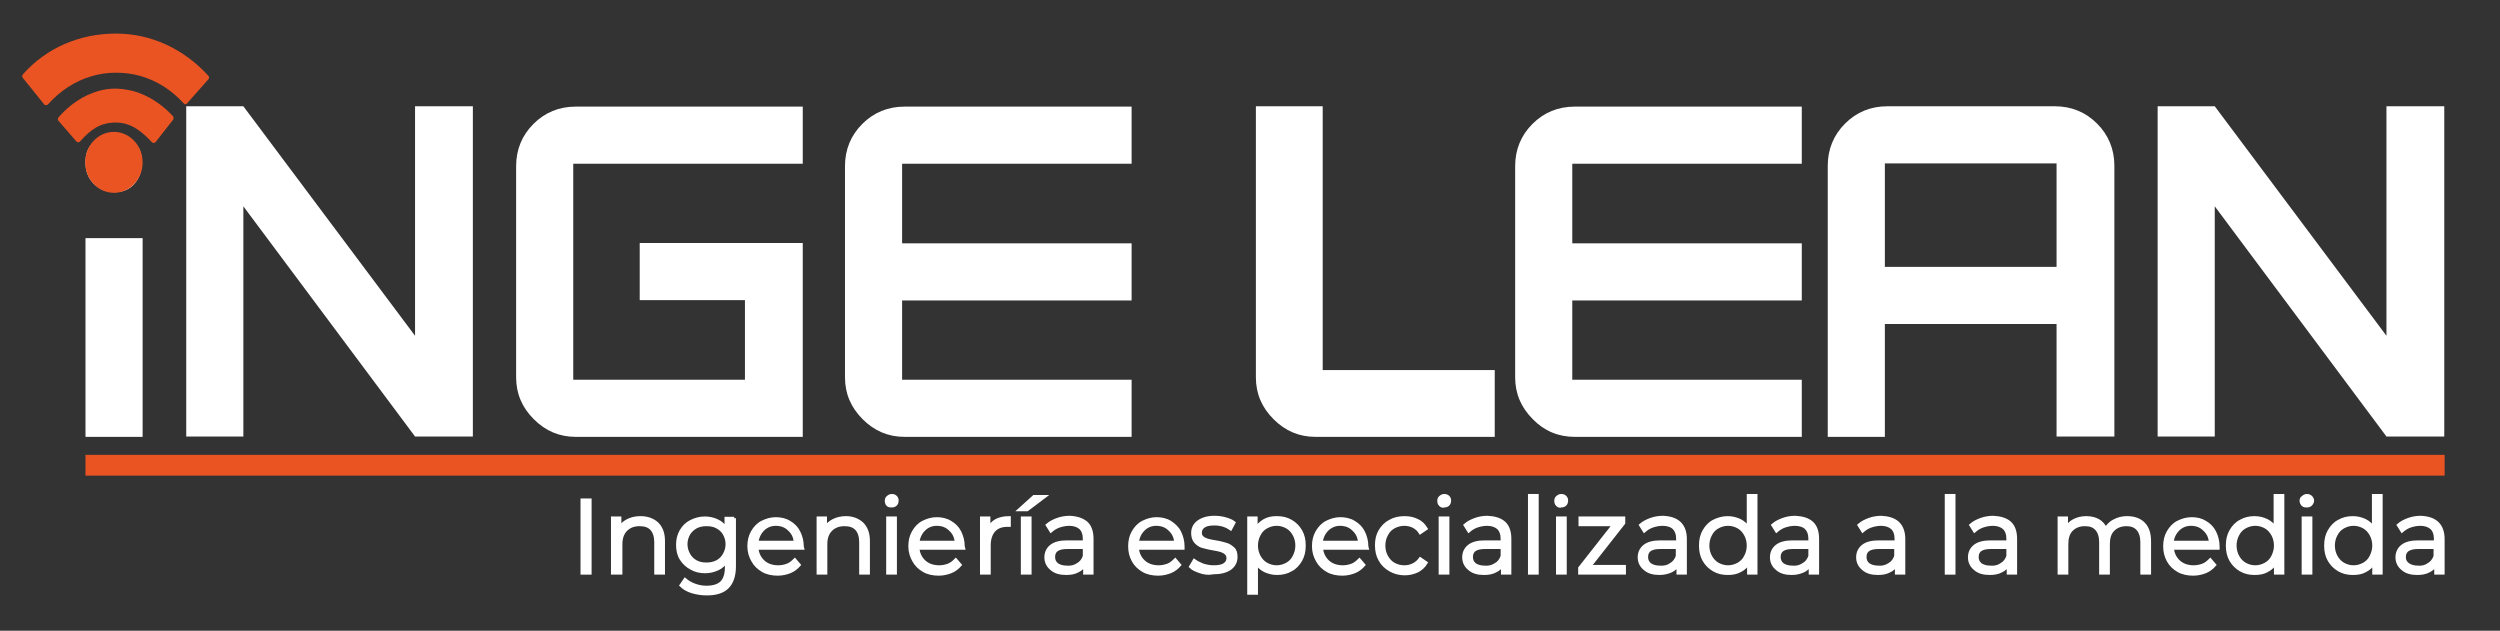 <?xml version="1.0" encoding="utf-8"?>
<!-- Generator: Adobe Illustrator 28.4.1, SVG Export Plug-In . SVG Version: 6.00 Build 0)  -->
<svg version="1.1" id="Capa_1" xmlns="http://www.w3.org/2000/svg" xmlns:xlink="http://www.w3.org/1999/xlink" x="0px" y="0px"
	 viewBox="0 0 722.2 182.2" style="enable-background:new 0 0 722.2 182.2;" xml:space="preserve">
<rect x="0" y="0" width="722.2" height="182.2" fill="#333333" stroke="none"/>
<style type="text/css">
	.st0{enable-background:new    ;}
	.st1{fill:#FFFFFF;}
	.st2{fill:#EA5422;}
	.st3{fill:none;stroke:#EA5422;stroke-width:6;stroke-miterlimit:10;}
	.st4{fill:none;stroke:#FFFFFF;stroke-miterlimit:10;}
</style>
<g class="st0">
	<path class="st1" d="M33,39.5c5.3,0,8,2.5,8,7.4c0,2.4-0.7,4.4-2,6c-1.4,1.7-3.3,2.6-5.7,2.6c-2.5,0-4.6-0.8-6.2-2.4
		c-1.6-1.6-2.4-3.6-2.4-6.2C24.7,42,27.5,39.5,33,39.5z M41.3,126.2H24.7V68.8h16.5V126.2z"/>
</g>
<g class="st0">
	<path class="st1" d="M119.9,97V30.7h16.7v95.4h-16.7L70.3,59.6v66.5H53.8V30.7h16.5L119.9,97z"/>
	<path class="st1" d="M231.9,126.2h-65.6c-4.7,0-8.7-1.7-12.1-5.1c-3.4-3.4-5.1-7.4-5.1-12.1v-61c0-4.8,1.7-8.9,5-12.2
		c3.3-3.3,7.4-5,12.2-5h65.6v16.5h-66.3v62.4h49.6V86.7h-30.4V70.2h47.1V126.2z"/>
	<path class="st1" d="M326.9,126.2h-65.6c-4.7,0-8.7-1.7-12.1-5.1c-3.4-3.4-5.1-7.4-5.1-12.1v-61c0-4.8,1.7-8.9,5-12.2
		c3.3-3.3,7.4-5,12.2-5h65.6v16.5h-66.3v23h66.3v16.5h-66.3v22.9h66.3V126.2z"/>
</g>
<g class="st0">
	<path class="st1" d="M382.1,106.9h49.7v19.3H380c-4.7,0-8.7-1.7-12.1-5.1c-3.4-3.4-5.1-7.4-5.1-12.1V30.7h19.3V106.9z"/>
	<path class="st1" d="M520.5,126.2h-65.6c-4.7,0-8.8-1.7-12.1-5.1c-3.4-3.4-5.1-7.4-5.1-12.1v-61c0-4.8,1.7-8.9,5-12.2
		c3.3-3.3,7.4-5,12.2-5h65.6v16.5h-66.3v23h66.3v16.5h-66.3v22.9h66.3V126.2z"/>
	<path class="st1" d="M593.6,30.7c4.8,0,8.9,1.7,12.2,5c3.3,3.3,5,7.4,5,12.2v78.2h-16.7V93.6h-49.6v32.6H528V47.9
		c0-4.8,1.7-8.9,5-12.2c3.3-3.3,7.4-5,12.2-5H593.6z M594.1,77.1V47.2h-49.6v29.9H594.1z"/>
	<path class="st1" d="M689.4,97V30.7h16.7v95.4h-16.7l-49.6-66.5v66.5h-16.5V30.7h16.5L689.4,97z"/>
</g>
<g>
	<path class="st2" d="M6.6,21.5c-0.2,0.3-0.3,0.7,0,1l6.2,7.7c0.1,0.1,0.3,0.2,0.5,0.2h0c0.2,0,0.3-0.1,0.5-0.2
		c3.6-4,7.9-6.8,12.7-8.2c2.3-0.7,4.7-1,7.1-1c2.3,0,4.6,0.3,6.8,0.9c4.7,1.3,9.1,4,12.7,8c0.3,0.3,0.7,0.3,0.9,0l6.2-7
		c0.1-0.1,0.2-0.3,0.2-0.5s-0.1-0.4-0.2-0.5C53,14,43.5,9.7,33.5,9.7C22.9,9.7,13.3,13.9,6.6,21.5L6.6,21.5z"/>
	<path class="st2" d="M33.4,25.6c-1.7,0-3.3,0.2-5,0.7c-4.2,1.2-8.2,3.8-11.5,7.6c-0.2,0.3-0.3,0.8,0,1l5.2,6
		c0.1,0.1,0.3,0.2,0.5,0.2c0.2,0,0.4-0.1,0.5-0.2c3-3.4,5.8-5.5,10.3-5.5c4.3,0,7.3,2.3,10.5,5.7c0.1,0.1,0.3,0.2,0.5,0.2h0
		c0.2,0,0.3-0.1,0.5-0.2l5.1-6.5c0.2-0.3,0.2-0.8,0-1c-3.3-3.6-7.3-6.1-11.5-7.3C36.7,25.9,35,25.6,33.4,25.6L33.4,25.6z"/>
	<path class="st2" d="M24.6,46.9c0,4.8,3.7,8.8,8.3,8.8c4.6,0,8.3-3.9,8.3-8.8c0-4.8-3.7-8.8-8.3-8.8S24.6,42.1,24.6,46.9z
		 M37.5,46.9c0,2.7-2,4.8-4.6,4.8s-4.6-2.2-4.6-4.8c0-2.7,2.1-4.8,4.6-4.8S37.5,44.3,37.5,46.9z"/>
	<path class="st2" d="M27.4,47.3c0,3.3,2.7,6,6,6c3.3,0,6-2.7,6-6c0-3.3-2.7-6-6-6S27.4,44,27.4,47.3z"/>
</g>
<line class="st3" x1="24.7" y1="134.4" x2="706.2" y2="134.4"/>
<g class="st0">
	<path class="st1" d="M168.2,144.5h2.2v21h-2.2V144.5z"/>
</g>
<g class="st0">
	<path class="st4" d="M168.2,144.5h2.2v21h-2.2V144.5z"/>
</g>
<g class="st0">
	<path class="st1" d="M189.8,151.3c1.2,1.2,1.8,2.8,1.8,5v9.2h-2.1v-8.9c0-1.6-0.4-2.9-1.2-3.8c-0.8-0.9-2-1.3-3.5-1.3
		c-1.7,0-3,0.5-4,1.5c-1,1-1.5,2.4-1.5,4.2v8.3H177v-15.8h2v2.9c0.6-1,1.4-1.7,2.4-2.2c1-0.5,2.2-0.8,3.6-0.8
		C187,149.6,188.6,150.2,189.8,151.3z"/>
</g>
<g class="st0">
	<path class="st4" d="M189.8,151.3c1.2,1.2,1.8,2.8,1.8,5v9.2h-2.1v-8.9c0-1.6-0.4-2.9-1.2-3.8c-0.8-0.9-2-1.3-3.5-1.3
		c-1.7,0-3,0.5-4,1.5c-1,1-1.5,2.4-1.5,4.2v8.3H177v-15.8h2v2.9c0.6-1,1.4-1.7,2.4-2.2c1-0.5,2.2-0.8,3.6-0.8
		C187,149.6,188.6,150.2,189.8,151.3z"/>
</g>
<g class="st0">
	<path class="st1" d="M212.1,149.7v13.9c0,2.7-0.7,4.7-2,6c-1.3,1.3-3.3,1.9-5.9,1.9c-1.5,0-2.8-0.2-4.2-0.6c-1.3-0.4-2.4-1-3.2-1.8
		l1.1-1.6c0.8,0.7,1.7,1.2,2.8,1.6c1.1,0.4,2.2,0.6,3.4,0.6c2,0,3.5-0.5,4.4-1.4c0.9-0.9,1.4-2.4,1.4-4.3v-2c-0.7,1-1.5,1.8-2.6,2.3
		c-1.1,0.5-2.3,0.8-3.6,0.8c-1.5,0-2.8-0.3-4-1c-1.2-0.6-2.2-1.6-2.9-2.7s-1-2.5-1-4c0-1.5,0.3-2.8,1-4c0.7-1.2,1.6-2.1,2.8-2.7
		c1.2-0.6,2.5-1,4-1c1.3,0,2.6,0.3,3.6,0.8c1.1,0.5,1.9,1.3,2.6,2.3v-3H212.1z M207.2,162.3c0.9-0.5,1.6-1.2,2.1-2.1
		c0.5-0.9,0.8-1.9,0.8-3c0-1.1-0.3-2.1-0.8-3c-0.5-0.9-1.2-1.5-2.1-2c-0.9-0.5-1.9-0.7-3.1-0.7c-1.1,0-2.2,0.2-3.1,0.7
		c-0.9,0.5-1.6,1.2-2.1,2c-0.5,0.9-0.8,1.9-0.8,3c0,1.1,0.3,2.1,0.8,3c0.5,0.9,1.2,1.6,2.1,2.1c0.9,0.5,1.9,0.7,3.1,0.7
		C205.2,163,206.2,162.8,207.2,162.3z"/>
	<path class="st1" d="M231.8,158.3h-13.2c0.1,1.6,0.8,3,1.9,4s2.6,1.5,4.3,1.5c1,0,1.9-0.2,2.7-0.5c0.8-0.3,1.5-0.9,2.1-1.5l1.2,1.4
		c-0.7,0.8-1.6,1.5-2.6,1.9s-2.2,0.7-3.5,0.7c-1.6,0-3.1-0.3-4.3-1c-1.2-0.7-2.2-1.6-2.9-2.9c-0.7-1.2-1.1-2.6-1.1-4.1
		s0.3-2.9,1-4.1c0.7-1.2,1.6-2.2,2.8-2.8s2.5-1,3.9-1s2.8,0.3,3.9,1c1.2,0.7,2.1,1.6,2.7,2.8s1,2.6,1,4.2L231.8,158.3z M220.4,152.9
		c-1,1-1.6,2.2-1.8,3.8h11.2c-0.1-1.6-0.7-2.8-1.8-3.8c-1-1-2.3-1.5-3.9-1.5C222.7,151.4,221.4,151.9,220.4,152.9z"/>
	<path class="st1" d="M249,151.3c1.2,1.2,1.8,2.8,1.8,5v9.2h-2.1v-8.9c0-1.6-0.4-2.9-1.2-3.8c-0.8-0.9-2-1.3-3.5-1.3
		c-1.7,0-3,0.5-4,1.5c-1,1-1.5,2.4-1.5,4.2v8.3h-2.1v-15.8h2v2.9c0.6-1,1.4-1.7,2.4-2.2c1-0.5,2.2-0.8,3.6-0.8
		C246.2,149.6,247.8,150.2,249,151.3z"/>
	<path class="st1" d="M256.5,145.8c-0.3-0.3-0.4-0.7-0.4-1.1c0-0.4,0.1-0.8,0.4-1c0.3-0.3,0.7-0.5,1.1-0.5s0.8,0.1,1.1,0.4
		c0.3,0.3,0.4,0.6,0.4,1c0,0.4-0.1,0.8-0.4,1.1c-0.3,0.3-0.7,0.4-1.1,0.4S256.8,146.1,256.5,145.8z M256.5,149.7h2.1v15.8h-2.1
		V149.7z"/>
	<path class="st1" d="M278.3,158.3h-13.2c0.1,1.6,0.8,3,1.9,4s2.6,1.5,4.3,1.5c1,0,1.9-0.2,2.7-0.5c0.8-0.3,1.5-0.9,2.1-1.5l1.2,1.4
		c-0.7,0.8-1.6,1.5-2.6,1.9s-2.2,0.7-3.5,0.7c-1.6,0-3.1-0.3-4.3-1c-1.2-0.7-2.2-1.6-2.9-2.9c-0.7-1.2-1.1-2.6-1.1-4.1
		s0.3-2.9,1-4.1c0.7-1.2,1.6-2.2,2.8-2.8s2.5-1,3.9-1s2.8,0.3,3.9,1c1.2,0.7,2.1,1.6,2.7,2.8s1,2.6,1,4.2L278.3,158.3z M266.9,152.9
		c-1,1-1.6,2.2-1.8,3.8h11.2c-0.1-1.6-0.7-2.8-1.8-3.8c-1-1-2.3-1.5-3.9-1.5C269.2,151.4,267.9,151.9,266.9,152.9z"/>
</g>
<g class="st0">
	<path class="st4" d="M212.1,149.7v13.9c0,2.7-0.7,4.7-2,6c-1.3,1.3-3.3,1.9-5.9,1.9c-1.5,0-2.8-0.2-4.2-0.6c-1.3-0.4-2.4-1-3.2-1.8
		l1.1-1.6c0.8,0.7,1.7,1.2,2.8,1.6c1.1,0.4,2.2,0.6,3.4,0.6c2,0,3.5-0.5,4.4-1.4c0.9-0.9,1.4-2.4,1.4-4.3v-2c-0.7,1-1.5,1.8-2.6,2.3
		c-1.1,0.5-2.3,0.8-3.6,0.8c-1.5,0-2.8-0.3-4-1c-1.2-0.6-2.2-1.6-2.9-2.7s-1-2.5-1-4c0-1.5,0.3-2.8,1-4c0.7-1.2,1.6-2.1,2.8-2.7
		c1.2-0.6,2.5-1,4-1c1.3,0,2.6,0.3,3.6,0.8c1.1,0.5,1.9,1.3,2.6,2.3v-3H212.1z M207.2,162.3c0.9-0.5,1.6-1.2,2.1-2.1
		c0.5-0.9,0.8-1.9,0.8-3c0-1.1-0.3-2.1-0.8-3c-0.5-0.9-1.2-1.5-2.1-2c-0.9-0.5-1.9-0.7-3.1-0.7c-1.1,0-2.2,0.2-3.1,0.7
		c-0.9,0.5-1.6,1.2-2.1,2c-0.5,0.9-0.8,1.9-0.8,3c0,1.1,0.3,2.1,0.8,3c0.5,0.9,1.2,1.6,2.1,2.1c0.9,0.5,1.9,0.7,3.1,0.7
		C205.2,163,206.2,162.8,207.2,162.3z"/>
	<path class="st4" d="M231.8,158.3h-13.2c0.1,1.6,0.8,3,1.9,4s2.6,1.5,4.3,1.5c1,0,1.9-0.2,2.7-0.5c0.8-0.3,1.5-0.9,2.1-1.5l1.2,1.4
		c-0.7,0.8-1.6,1.5-2.6,1.9s-2.2,0.7-3.5,0.7c-1.6,0-3.1-0.3-4.3-1c-1.2-0.7-2.2-1.6-2.9-2.9c-0.7-1.2-1.1-2.6-1.1-4.1
		s0.3-2.9,1-4.1c0.7-1.2,1.6-2.2,2.8-2.8s2.5-1,3.9-1s2.8,0.3,3.9,1c1.2,0.7,2.1,1.6,2.7,2.8s1,2.6,1,4.2L231.8,158.3z M220.4,152.9
		c-1,1-1.6,2.2-1.8,3.8h11.2c-0.1-1.6-0.7-2.8-1.8-3.8c-1-1-2.3-1.5-3.9-1.5C222.7,151.4,221.4,151.9,220.4,152.9z"/>
	<path class="st4" d="M249,151.3c1.2,1.2,1.8,2.8,1.8,5v9.2h-2.1v-8.9c0-1.6-0.4-2.9-1.2-3.8c-0.8-0.9-2-1.3-3.5-1.3
		c-1.7,0-3,0.5-4,1.5c-1,1-1.5,2.4-1.5,4.2v8.3h-2.1v-15.8h2v2.9c0.6-1,1.4-1.7,2.4-2.2c1-0.5,2.2-0.8,3.6-0.8
		C246.2,149.6,247.8,150.2,249,151.3z"/>
	<path class="st4" d="M256.5,145.8c-0.3-0.3-0.4-0.7-0.4-1.1c0-0.4,0.1-0.8,0.4-1c0.3-0.3,0.7-0.5,1.1-0.5s0.8,0.1,1.1,0.4
		c0.3,0.3,0.4,0.6,0.4,1c0,0.4-0.1,0.8-0.4,1.1c-0.3,0.3-0.7,0.4-1.1,0.4S256.8,146.1,256.5,145.8z M256.5,149.7h2.1v15.8h-2.1
		V149.7z"/>
	<path class="st4" d="M278.3,158.3h-13.2c0.1,1.6,0.8,3,1.9,4s2.6,1.5,4.3,1.5c1,0,1.9-0.2,2.7-0.5c0.8-0.3,1.5-0.9,2.1-1.5l1.2,1.4
		c-0.7,0.8-1.6,1.5-2.6,1.9s-2.2,0.7-3.5,0.7c-1.6,0-3.1-0.3-4.3-1c-1.2-0.7-2.2-1.6-2.9-2.9c-0.7-1.2-1.1-2.6-1.1-4.1
		s0.3-2.9,1-4.1c0.7-1.2,1.6-2.2,2.8-2.8s2.5-1,3.9-1s2.8,0.3,3.9,1c1.2,0.7,2.1,1.6,2.7,2.8s1,2.6,1,4.2L278.3,158.3z M266.9,152.9
		c-1,1-1.6,2.2-1.8,3.8h11.2c-0.1-1.6-0.7-2.8-1.8-3.8c-1-1-2.3-1.5-3.9-1.5C269.2,151.4,267.9,151.9,266.9,152.9z"/>
</g>
<g class="st0">
	<path class="st1" d="M287.8,150.4c1-0.5,2.2-0.8,3.7-0.8v2.1l-0.5,0c-1.7,0-3,0.5-3.9,1.5c-0.9,1-1.4,2.5-1.4,4.3v8h-2.1v-15.8h2
		v3.1C286,151.8,286.8,151,287.8,150.4z"/>
</g>
<g class="st0">
	<path class="st4" d="M287.8,150.4c1-0.5,2.2-0.8,3.7-0.8v2.1l-0.5,0c-1.7,0-3,0.5-3.9,1.5c-0.9,1-1.4,2.5-1.4,4.3v8h-2.1v-15.8h2
		v3.1C286,151.8,286.8,151,287.8,150.4z"/>
</g>
<g class="st0">
	<path class="st1" d="M298.7,143.5h2.9l-4.9,3.7h-2.1L298.7,143.5z M295.4,149.7h2.1v15.8h-2.1V149.7z"/>
	<path class="st1" d="M313.8,151.1c1.1,1,1.6,2.6,1.6,4.6v9.8h-2V163c-0.5,0.8-1.2,1.5-2.1,1.9c-0.9,0.5-2,0.7-3.3,0.7
		c-1.8,0-3.2-0.4-4.2-1.3c-1-0.8-1.6-1.9-1.6-3.3c0-1.3,0.5-2.4,1.5-3.2c1-0.8,2.5-1.2,4.6-1.2h5v-1c0-1.4-0.4-2.4-1.1-3.1
		c-0.8-0.7-1.9-1.1-3.3-1.1c-1,0-2,0.2-2.9,0.5s-1.7,0.8-2.4,1.4l-1-1.6c0.8-0.7,1.8-1.2,2.9-1.6c1.1-0.4,2.3-0.6,3.5-0.6
		C311.1,149.6,312.6,150.1,313.8,151.1z M311.4,163.1c0.9-0.5,1.5-1.3,1.9-2.4v-2.6h-5c-2.7,0-4,0.9-4,2.8c0,0.9,0.3,1.6,1,2.2
		c0.7,0.5,1.7,0.8,2.9,0.8C309.5,164,310.5,163.7,311.4,163.1z"/>
</g>
<g class="st0">
	<path class="st4" d="M298.7,143.5h2.9l-4.9,3.7h-2.1L298.7,143.5z M295.4,149.7h2.1v15.8h-2.1V149.7z"/>
	<path class="st4" d="M313.8,151.1c1.1,1,1.6,2.6,1.6,4.6v9.8h-2V163c-0.5,0.8-1.2,1.5-2.1,1.9c-0.9,0.5-2,0.7-3.3,0.7
		c-1.8,0-3.2-0.4-4.2-1.3c-1-0.8-1.6-1.9-1.6-3.3c0-1.3,0.5-2.4,1.5-3.2c1-0.8,2.5-1.2,4.6-1.2h5v-1c0-1.4-0.4-2.4-1.1-3.1
		c-0.8-0.7-1.9-1.1-3.3-1.1c-1,0-2,0.2-2.9,0.5s-1.7,0.8-2.4,1.4l-1-1.6c0.8-0.7,1.8-1.2,2.9-1.6c1.1-0.4,2.3-0.6,3.5-0.6
		C311.1,149.6,312.6,150.1,313.8,151.1z M311.4,163.1c0.9-0.5,1.5-1.3,1.9-2.4v-2.6h-5c-2.7,0-4,0.9-4,2.8c0,0.9,0.3,1.6,1,2.2
		c0.7,0.5,1.7,0.8,2.9,0.8C309.5,164,310.5,163.7,311.4,163.1z"/>
</g>
<g class="st0">
	<path class="st1" d="M341.7,158.3h-13.2c0.1,1.6,0.8,3,1.9,4c1.1,1,2.6,1.5,4.3,1.5c1,0,1.9-0.2,2.7-0.5c0.8-0.3,1.5-0.9,2.1-1.5
		l1.2,1.4c-0.7,0.8-1.6,1.5-2.6,1.9s-2.2,0.7-3.5,0.7c-1.6,0-3.1-0.3-4.3-1c-1.2-0.7-2.2-1.6-2.9-2.9s-1-2.6-1-4.1s0.3-2.9,1-4.1
		c0.7-1.2,1.6-2.2,2.8-2.8s2.5-1,3.9-1s2.8,0.3,3.9,1s2.1,1.6,2.7,2.8s1,2.6,1,4.2L341.7,158.3z M330.3,152.9c-1,1-1.6,2.2-1.8,3.8
		h11.2c-0.1-1.6-0.7-2.8-1.8-3.8c-1-1-2.3-1.5-3.9-1.5C332.6,151.4,331.3,151.9,330.3,152.9z"/>
	<path class="st1" d="M346.7,165.1c-1.2-0.4-2.1-0.8-2.7-1.4l1-1.7c0.7,0.5,1.5,0.9,2.5,1.3c1,0.3,2,0.5,3.1,0.5
		c1.4,0,2.5-0.2,3.2-0.7c0.7-0.5,1-1.1,1-1.9c0-0.6-0.2-1-0.6-1.4s-0.9-0.6-1.4-0.8c-0.6-0.2-1.3-0.3-2.3-0.5
		c-1.3-0.2-2.3-0.5-3.1-0.7c-0.8-0.2-1.4-0.7-2-1.3c-0.5-0.6-0.8-1.4-0.8-2.5c0-1.3,0.5-2.4,1.6-3.2c1.1-0.8,2.6-1.3,4.6-1.3
		c1,0,2,0.1,3.1,0.4c1,0.3,1.9,0.6,2.5,1.1l-0.9,1.7c-1.3-0.9-2.8-1.4-4.7-1.4c-1.4,0-2.4,0.2-3.1,0.7c-0.7,0.5-1,1.1-1,1.9
		c0,0.6,0.2,1.1,0.6,1.4c0.4,0.4,0.9,0.6,1.5,0.8c0.6,0.2,1.4,0.3,2.4,0.5c1.3,0.2,2.3,0.5,3,0.7c0.8,0.2,1.4,0.7,2,1.2
		s0.8,1.4,0.8,2.4c0,1.4-0.6,2.5-1.7,3.3c-1.2,0.8-2.7,1.2-4.8,1.2C349.1,165.7,347.8,165.5,346.7,165.1z"/>
	<path class="st1" d="M372.9,150.6c1.2,0.7,2.1,1.6,2.8,2.8c0.7,1.2,1,2.6,1,4.2c0,1.6-0.3,3-1,4.2c-0.7,1.2-1.6,2.2-2.8,2.8
		c-1.2,0.7-2.5,1-4,1c-1.3,0-2.4-0.3-3.5-0.8c-1-0.5-1.9-1.3-2.5-2.3v8.8h-2.1v-21.6h2v3.1c0.6-1,1.5-1.8,2.5-2.4
		c1.1-0.6,2.2-0.8,3.6-0.8C370.4,149.6,371.7,149.9,372.9,150.6z M371.8,163c0.9-0.5,1.6-1.2,2.1-2.2s0.8-2,0.8-3.2
		c0-1.2-0.3-2.3-0.8-3.2s-1.2-1.7-2.1-2.2s-1.9-0.8-3-0.8c-1.1,0-2.1,0.3-3,0.8c-0.9,0.5-1.6,1.2-2.1,2.2c-0.5,0.9-0.8,2-0.8,3.2
		c0,1.2,0.3,2.3,0.8,3.2c0.5,0.9,1.2,1.7,2.1,2.2c0.9,0.5,1.9,0.8,3,0.8C369.9,163.8,370.9,163.5,371.8,163z"/>
	<path class="st1" d="M394.9,158.3h-13.2c0.1,1.6,0.8,3,1.9,4c1.1,1,2.6,1.5,4.3,1.5c1,0,1.9-0.2,2.7-0.5s1.5-0.9,2.1-1.5l1.2,1.4
		c-0.7,0.8-1.6,1.5-2.6,1.9s-2.2,0.7-3.5,0.7c-1.6,0-3.1-0.3-4.3-1c-1.2-0.7-2.2-1.6-2.9-2.9c-0.7-1.2-1.1-2.6-1.1-4.1
		s0.3-2.9,1-4.1c0.7-1.2,1.6-2.2,2.8-2.8s2.5-1,3.9-1s2.8,0.3,3.9,1c1.2,0.7,2.1,1.6,2.7,2.8s1,2.6,1,4.2L394.9,158.3z M383.4,152.9
		c-1,1-1.6,2.2-1.8,3.8h11.2c-0.1-1.6-0.7-2.8-1.8-3.8c-1-1-2.3-1.5-3.9-1.5C385.7,151.4,384.5,151.9,383.4,152.9z"/>
	<path class="st1" d="M401.6,164.6c-1.2-0.7-2.2-1.6-2.9-2.9c-0.7-1.2-1-2.6-1-4.2s0.3-2.9,1-4.1c0.7-1.2,1.7-2.2,2.9-2.8
		c1.2-0.7,2.6-1,4.2-1c1.4,0,2.6,0.3,3.6,0.8c1.1,0.5,1.9,1.3,2.5,2.3l-1.6,1.1c-0.5-0.8-1.2-1.4-2-1.8c-0.8-0.4-1.7-0.6-2.6-0.6
		c-1.1,0-2.2,0.3-3.1,0.8c-0.9,0.5-1.6,1.2-2.1,2.2c-0.5,0.9-0.8,2-0.8,3.2c0,1.2,0.3,2.3,0.8,3.2s1.2,1.7,2.1,2.2s1.9,0.8,3.1,0.8
		c0.9,0,1.8-0.2,2.6-0.6c0.8-0.4,1.5-1,2-1.7l1.6,1.1c-0.6,1-1.5,1.8-2.5,2.3c-1.1,0.5-2.3,0.8-3.6,0.8
		C404.2,165.7,402.8,165.3,401.6,164.6z"/>
	<path class="st1" d="M416.1,145.8c-0.3-0.3-0.4-0.7-0.4-1.1c0-0.4,0.1-0.8,0.4-1c0.3-0.3,0.7-0.5,1.1-0.5c0.4,0,0.8,0.1,1.1,0.4
		c0.3,0.3,0.4,0.6,0.4,1c0,0.4-0.1,0.8-0.4,1.1c-0.3,0.3-0.7,0.4-1.1,0.4C416.8,146.3,416.4,146.1,416.1,145.8z M416.1,149.7h2.1
		v15.8h-2.1V149.7z"/>
	<path class="st1" d="M434.5,151.1c1.1,1,1.6,2.6,1.6,4.6v9.8h-2V163c-0.5,0.8-1.2,1.5-2.1,1.9c-0.9,0.5-2,0.7-3.3,0.7
		c-1.8,0-3.2-0.4-4.2-1.3c-1-0.8-1.6-1.9-1.6-3.3c0-1.3,0.5-2.4,1.5-3.2c1-0.8,2.5-1.2,4.6-1.2h5v-1c0-1.4-0.4-2.4-1.1-3.1
		c-0.8-0.7-1.9-1.1-3.3-1.1c-1,0-2,0.2-2.9,0.5s-1.7,0.8-2.4,1.4l-1-1.6c0.8-0.7,1.8-1.2,2.9-1.6s2.3-0.6,3.5-0.6
		C431.8,149.6,433.4,150.1,434.5,151.1z M432.1,163.1c0.9-0.5,1.5-1.3,1.9-2.4v-2.6h-5c-2.7,0-4,0.9-4,2.8c0,0.9,0.3,1.6,1,2.2
		c0.7,0.5,1.7,0.8,2.9,0.8C430.2,164,431.2,163.7,432.1,163.1z"/>
	<path class="st1" d="M441.9,143.2h2.1v22.3h-2.1V143.2z"/>
	<path class="st1" d="M449.9,145.8c-0.3-0.3-0.4-0.7-0.4-1.1c0-0.4,0.1-0.8,0.4-1c0.3-0.3,0.7-0.5,1.1-0.5c0.4,0,0.8,0.1,1.1,0.4
		c0.3,0.3,0.4,0.6,0.4,1c0,0.4-0.1,0.8-0.4,1.1c-0.3,0.3-0.7,0.4-1.1,0.4C450.6,146.3,450.2,146.1,449.9,145.8z M450,149.7h2.1v15.8
		H450V149.7z"/>
	<path class="st1" d="M469.2,163.7v1.8h-12.8v-1.4l9.9-12.6h-9.8v-1.8H469v1.4l-9.9,12.6H469.2z"/>
</g>
<g class="st0">
	<path class="st4" d="M341.7,158.3h-13.2c0.1,1.6,0.8,3,1.9,4c1.1,1,2.6,1.5,4.3,1.5c1,0,1.9-0.2,2.7-0.5c0.8-0.3,1.5-0.9,2.1-1.5
		l1.2,1.4c-0.7,0.8-1.6,1.5-2.6,1.9s-2.2,0.7-3.5,0.7c-1.6,0-3.1-0.3-4.3-1c-1.2-0.7-2.2-1.6-2.9-2.9s-1-2.6-1-4.1s0.3-2.9,1-4.1
		c0.7-1.2,1.6-2.2,2.8-2.8s2.5-1,3.9-1s2.8,0.3,3.9,1s2.1,1.6,2.7,2.8s1,2.6,1,4.2L341.7,158.3z M330.3,152.9c-1,1-1.6,2.2-1.8,3.8
		h11.2c-0.1-1.6-0.7-2.8-1.8-3.8c-1-1-2.3-1.5-3.9-1.5C332.6,151.4,331.3,151.9,330.3,152.9z"/>
	<path class="st4" d="M346.7,165.1c-1.2-0.4-2.1-0.8-2.7-1.4l1-1.7c0.7,0.5,1.5,0.9,2.5,1.3c1,0.3,2,0.5,3.1,0.5
		c1.4,0,2.5-0.2,3.2-0.7c0.7-0.5,1-1.1,1-1.9c0-0.6-0.2-1-0.6-1.4s-0.9-0.6-1.4-0.8c-0.6-0.2-1.3-0.3-2.3-0.5
		c-1.3-0.2-2.3-0.5-3.1-0.7c-0.8-0.2-1.4-0.7-2-1.3c-0.5-0.6-0.8-1.4-0.8-2.5c0-1.3,0.5-2.4,1.6-3.2c1.1-0.8,2.6-1.3,4.6-1.3
		c1,0,2,0.1,3.1,0.4c1,0.3,1.9,0.6,2.5,1.1l-0.9,1.7c-1.3-0.9-2.8-1.4-4.7-1.4c-1.4,0-2.4,0.2-3.1,0.7c-0.7,0.5-1,1.1-1,1.9
		c0,0.6,0.2,1.1,0.6,1.4c0.4,0.4,0.9,0.6,1.5,0.8c0.6,0.2,1.4,0.3,2.4,0.5c1.3,0.2,2.3,0.5,3,0.7c0.8,0.2,1.4,0.7,2,1.2
		s0.8,1.4,0.8,2.4c0,1.4-0.6,2.5-1.7,3.3c-1.2,0.8-2.7,1.2-4.8,1.2C349.1,165.7,347.8,165.5,346.7,165.1z"/>
	<path class="st4" d="M372.9,150.6c1.2,0.7,2.1,1.6,2.8,2.8c0.7,1.2,1,2.6,1,4.2c0,1.6-0.3,3-1,4.2c-0.7,1.2-1.6,2.2-2.8,2.8
		c-1.2,0.7-2.5,1-4,1c-1.3,0-2.4-0.3-3.5-0.8c-1-0.5-1.9-1.3-2.5-2.3v8.8h-2.1v-21.6h2v3.1c0.6-1,1.5-1.8,2.5-2.4
		c1.1-0.6,2.2-0.8,3.6-0.8C370.4,149.6,371.7,149.9,372.9,150.6z M371.8,163c0.9-0.5,1.6-1.2,2.1-2.2s0.8-2,0.8-3.2
		c0-1.2-0.3-2.3-0.8-3.2s-1.2-1.7-2.1-2.2s-1.9-0.8-3-0.8c-1.1,0-2.1,0.3-3,0.8c-0.9,0.5-1.6,1.2-2.1,2.2c-0.5,0.9-0.8,2-0.8,3.2
		c0,1.2,0.3,2.3,0.8,3.2c0.5,0.9,1.2,1.7,2.1,2.2c0.9,0.5,1.9,0.8,3,0.8C369.9,163.8,370.9,163.5,371.8,163z"/>
	<path class="st4" d="M394.9,158.3h-13.2c0.1,1.6,0.8,3,1.9,4c1.1,1,2.6,1.5,4.3,1.5c1,0,1.9-0.2,2.7-0.5s1.5-0.9,2.1-1.5l1.2,1.4
		c-0.7,0.8-1.6,1.5-2.6,1.9s-2.2,0.7-3.5,0.7c-1.6,0-3.1-0.3-4.3-1c-1.2-0.7-2.2-1.6-2.9-2.9c-0.7-1.2-1.1-2.6-1.1-4.1
		s0.3-2.9,1-4.1c0.7-1.2,1.6-2.2,2.8-2.8s2.5-1,3.9-1s2.8,0.3,3.9,1c1.2,0.7,2.1,1.6,2.7,2.8s1,2.6,1,4.2L394.9,158.3z M383.4,152.9
		c-1,1-1.6,2.2-1.8,3.8h11.2c-0.1-1.6-0.7-2.8-1.8-3.8c-1-1-2.3-1.5-3.9-1.5C385.7,151.4,384.5,151.9,383.4,152.9z"/>
	<path class="st4" d="M401.6,164.6c-1.2-0.7-2.2-1.6-2.9-2.9c-0.7-1.2-1-2.6-1-4.2s0.3-2.9,1-4.1c0.7-1.2,1.7-2.2,2.9-2.8
		c1.2-0.7,2.6-1,4.2-1c1.4,0,2.6,0.3,3.6,0.8c1.1,0.5,1.9,1.3,2.5,2.3l-1.6,1.1c-0.5-0.8-1.2-1.4-2-1.8c-0.8-0.4-1.7-0.6-2.6-0.6
		c-1.1,0-2.2,0.3-3.1,0.8c-0.9,0.5-1.6,1.2-2.1,2.2c-0.5,0.9-0.8,2-0.8,3.2c0,1.2,0.3,2.3,0.8,3.2s1.2,1.7,2.1,2.2s1.9,0.8,3.1,0.8
		c0.9,0,1.8-0.2,2.6-0.6c0.8-0.4,1.5-1,2-1.7l1.6,1.1c-0.6,1-1.5,1.8-2.5,2.3c-1.1,0.5-2.3,0.8-3.6,0.8
		C404.2,165.7,402.8,165.3,401.6,164.6z"/>
	<path class="st4" d="M416.1,145.8c-0.3-0.3-0.4-0.7-0.4-1.1c0-0.4,0.1-0.8,0.4-1c0.3-0.3,0.7-0.5,1.1-0.5c0.4,0,0.8,0.1,1.1,0.4
		c0.3,0.3,0.4,0.6,0.4,1c0,0.4-0.1,0.8-0.4,1.1c-0.3,0.3-0.7,0.4-1.1,0.4C416.8,146.3,416.4,146.1,416.1,145.8z M416.1,149.7h2.1
		v15.8h-2.1V149.7z"/>
	<path class="st4" d="M434.5,151.1c1.1,1,1.6,2.6,1.6,4.6v9.8h-2V163c-0.5,0.8-1.2,1.5-2.1,1.9c-0.9,0.5-2,0.7-3.3,0.7
		c-1.8,0-3.2-0.4-4.2-1.3c-1-0.8-1.6-1.9-1.6-3.3c0-1.3,0.5-2.4,1.5-3.2c1-0.8,2.5-1.2,4.6-1.2h5v-1c0-1.4-0.4-2.4-1.1-3.1
		c-0.8-0.7-1.9-1.1-3.3-1.1c-1,0-2,0.2-2.9,0.5s-1.7,0.8-2.4,1.4l-1-1.6c0.8-0.7,1.8-1.2,2.9-1.6s2.3-0.6,3.5-0.6
		C431.8,149.6,433.4,150.1,434.5,151.1z M432.1,163.1c0.9-0.5,1.5-1.3,1.9-2.4v-2.6h-5c-2.7,0-4,0.9-4,2.8c0,0.9,0.3,1.6,1,2.2
		c0.7,0.5,1.7,0.8,2.9,0.8C430.2,164,431.2,163.7,432.1,163.1z"/>
	<path class="st4" d="M441.9,143.2h2.1v22.3h-2.1V143.2z"/>
	<path class="st4" d="M449.9,145.8c-0.3-0.3-0.4-0.7-0.4-1.1c0-0.4,0.1-0.8,0.4-1c0.3-0.3,0.7-0.5,1.1-0.5c0.4,0,0.8,0.1,1.1,0.4
		c0.3,0.3,0.4,0.6,0.4,1c0,0.4-0.1,0.8-0.4,1.1c-0.3,0.3-0.7,0.4-1.1,0.4C450.6,146.3,450.2,146.1,449.9,145.8z M450,149.7h2.1v15.8
		H450V149.7z"/>
	<path class="st4" d="M469.2,163.7v1.8h-12.8v-1.4l9.9-12.6h-9.8v-1.8H469v1.4l-9.9,12.6H469.2z"/>
</g>
<g class="st0">
	<path class="st1" d="M485.1,151.1c1.1,1,1.7,2.6,1.7,4.6v9.8h-2V163c-0.5,0.8-1.2,1.5-2.1,1.9s-2,0.7-3.3,0.7
		c-1.8,0-3.2-0.4-4.2-1.3c-1-0.8-1.6-1.9-1.6-3.3c0-1.3,0.5-2.4,1.5-3.2s2.5-1.2,4.6-1.2h5v-1c0-1.4-0.4-2.4-1.1-3.1
		s-1.9-1.1-3.3-1.1c-1,0-2,0.2-2.9,0.5s-1.7,0.8-2.4,1.4l-1-1.6c0.8-0.7,1.8-1.2,2.9-1.6c1.1-0.4,2.3-0.6,3.5-0.6
		C482.5,149.6,484,150.1,485.1,151.1z M482.7,163.1c0.9-0.5,1.5-1.3,1.9-2.4v-2.6h-5c-2.7,0-4,0.9-4,2.8c0,0.9,0.3,1.6,1,2.2
		c0.7,0.5,1.7,0.8,2.9,0.8C480.8,164,481.9,163.7,482.7,163.1z"/>
</g>
<g class="st0">
	<path class="st4" d="M485.1,151.1c1.1,1,1.7,2.6,1.7,4.6v9.8h-2V163c-0.5,0.8-1.2,1.5-2.1,1.9s-2,0.7-3.3,0.7
		c-1.8,0-3.2-0.4-4.2-1.3c-1-0.8-1.6-1.9-1.6-3.3c0-1.3,0.5-2.4,1.5-3.2s2.5-1.2,4.6-1.2h5v-1c0-1.4-0.4-2.4-1.1-3.1
		s-1.9-1.1-3.3-1.1c-1,0-2,0.2-2.9,0.5s-1.7,0.8-2.4,1.4l-1-1.6c0.8-0.7,1.8-1.2,2.9-1.6c1.1-0.4,2.3-0.6,3.5-0.6
		C482.5,149.6,484,150.1,485.1,151.1z M482.7,163.1c0.9-0.5,1.5-1.3,1.9-2.4v-2.6h-5c-2.7,0-4,0.9-4,2.8c0,0.9,0.3,1.6,1,2.2
		c0.7,0.5,1.7,0.8,2.9,0.8C480.8,164,481.9,163.7,482.7,163.1z"/>
</g>
<g class="st0">
	<path class="st1" d="M507.2,143.2v22.3h-2v-3.1c-0.6,1.1-1.5,1.9-2.5,2.4c-1.1,0.6-2.2,0.8-3.6,0.8c-1.5,0-2.8-0.3-4-1
		c-1.2-0.7-2.1-1.6-2.8-2.8c-0.7-1.2-1-2.6-1-4.2c0-1.6,0.3-3,1-4.2c0.7-1.2,1.6-2.2,2.8-2.8s2.5-1,4-1c1.3,0,2.4,0.3,3.5,0.8
		c1,0.5,1.9,1.3,2.5,2.3v-9.5H507.2z M502.2,163c0.9-0.5,1.6-1.2,2.1-2.2c0.5-0.9,0.8-2,0.8-3.2c0-1.2-0.3-2.3-0.8-3.2
		c-0.5-0.9-1.2-1.7-2.1-2.2c-0.9-0.5-1.9-0.8-3-0.8c-1.1,0-2.1,0.3-3,0.8c-0.9,0.5-1.6,1.2-2.1,2.2c-0.5,0.9-0.8,2-0.8,3.2
		c0,1.2,0.3,2.3,0.8,3.2s1.2,1.7,2.1,2.2s1.9,0.8,3,0.8C500.3,163.8,501.3,163.5,502.2,163z"/>
	<path class="st1" d="M523.4,151.1c1.1,1,1.6,2.6,1.6,4.6v9.8h-2V163c-0.5,0.8-1.2,1.5-2.1,1.9s-2,0.7-3.3,0.7
		c-1.8,0-3.2-0.4-4.2-1.3c-1-0.8-1.6-1.9-1.6-3.3c0-1.3,0.5-2.4,1.5-3.2s2.5-1.2,4.6-1.2h5v-1c0-1.4-0.4-2.4-1.1-3.1
		s-1.9-1.1-3.3-1.1c-1,0-2,0.2-2.9,0.5s-1.7,0.8-2.4,1.4l-1-1.6c0.8-0.7,1.8-1.2,2.9-1.6s2.3-0.6,3.5-0.6
		C520.7,149.6,522.3,150.1,523.4,151.1z M521,163.1c0.9-0.5,1.5-1.3,1.9-2.4v-2.6h-5c-2.7,0-4,0.9-4,2.8c0,0.9,0.3,1.6,1,2.2
		c0.7,0.5,1.7,0.8,2.9,0.8C519.1,164,520.1,163.7,521,163.1z"/>
</g>
<g class="st0">
	<path class="st4" d="M507.2,143.2v22.3h-2v-3.1c-0.6,1.1-1.5,1.9-2.5,2.4c-1.1,0.6-2.2,0.8-3.6,0.8c-1.5,0-2.8-0.3-4-1
		c-1.2-0.7-2.1-1.6-2.8-2.8c-0.7-1.2-1-2.6-1-4.2c0-1.6,0.3-3,1-4.2c0.7-1.2,1.6-2.2,2.8-2.8s2.5-1,4-1c1.3,0,2.4,0.3,3.5,0.8
		c1,0.5,1.9,1.3,2.5,2.3v-9.5H507.2z M502.2,163c0.9-0.5,1.6-1.2,2.1-2.2c0.5-0.9,0.8-2,0.8-3.2c0-1.2-0.3-2.3-0.8-3.2
		c-0.5-0.9-1.2-1.7-2.1-2.2c-0.9-0.5-1.9-0.8-3-0.8c-1.1,0-2.1,0.3-3,0.8c-0.9,0.5-1.6,1.2-2.1,2.2c-0.5,0.9-0.8,2-0.8,3.2
		c0,1.2,0.3,2.3,0.8,3.2s1.2,1.7,2.1,2.2s1.9,0.8,3,0.8C500.3,163.8,501.3,163.5,502.2,163z"/>
	<path class="st4" d="M523.4,151.1c1.1,1,1.6,2.6,1.6,4.6v9.8h-2V163c-0.5,0.8-1.2,1.5-2.1,1.9s-2,0.7-3.3,0.7
		c-1.8,0-3.2-0.4-4.2-1.3c-1-0.8-1.6-1.9-1.6-3.3c0-1.3,0.5-2.4,1.5-3.2s2.5-1.2,4.6-1.2h5v-1c0-1.4-0.4-2.4-1.1-3.1
		s-1.9-1.1-3.3-1.1c-1,0-2,0.2-2.9,0.5s-1.7,0.8-2.4,1.4l-1-1.6c0.8-0.7,1.8-1.2,2.9-1.6s2.3-0.6,3.5-0.6
		C520.7,149.6,522.3,150.1,523.4,151.1z M521,163.1c0.9-0.5,1.5-1.3,1.9-2.4v-2.6h-5c-2.7,0-4,0.9-4,2.8c0,0.9,0.3,1.6,1,2.2
		c0.7,0.5,1.7,0.8,2.9,0.8C519.1,164,520.1,163.7,521,163.1z"/>
</g>
<g class="st0">
	<path class="st1" d="M548.2,151.1c1.1,1,1.7,2.6,1.7,4.6v9.8h-2V163c-0.5,0.8-1.2,1.5-2.1,1.9c-0.9,0.5-2,0.7-3.3,0.7
		c-1.8,0-3.2-0.4-4.2-1.3c-1-0.8-1.6-1.9-1.6-3.3c0-1.3,0.5-2.4,1.5-3.2c1-0.8,2.5-1.2,4.6-1.2h5v-1c0-1.4-0.4-2.4-1.1-3.1
		c-0.8-0.7-1.9-1.1-3.3-1.1c-1,0-2,0.2-2.9,0.5s-1.7,0.8-2.4,1.4l-1-1.6c0.8-0.7,1.8-1.2,2.9-1.6c1.1-0.4,2.3-0.6,3.5-0.6
		C545.5,149.6,547.1,150.1,548.2,151.1z M545.8,163.1c0.9-0.5,1.5-1.3,1.9-2.4v-2.6h-5c-2.7,0-4,0.9-4,2.8c0,0.9,0.3,1.6,1,2.2
		c0.7,0.5,1.7,0.8,2.9,0.8C543.9,164,544.9,163.7,545.8,163.1z"/>
</g>
<g class="st0">
	<path class="st4" d="M548.2,151.1c1.1,1,1.7,2.6,1.7,4.6v9.8h-2V163c-0.5,0.8-1.2,1.5-2.1,1.9c-0.9,0.5-2,0.7-3.3,0.7
		c-1.8,0-3.2-0.4-4.2-1.3c-1-0.8-1.6-1.9-1.6-3.3c0-1.3,0.5-2.4,1.5-3.2c1-0.8,2.5-1.2,4.6-1.2h5v-1c0-1.4-0.4-2.4-1.1-3.1
		c-0.8-0.7-1.9-1.1-3.3-1.1c-1,0-2,0.2-2.9,0.5s-1.7,0.8-2.4,1.4l-1-1.6c0.8-0.7,1.8-1.2,2.9-1.6c1.1-0.4,2.3-0.6,3.5-0.6
		C545.5,149.6,547.1,150.1,548.2,151.1z M545.8,163.1c0.9-0.5,1.5-1.3,1.9-2.4v-2.6h-5c-2.7,0-4,0.9-4,2.8c0,0.9,0.3,1.6,1,2.2
		c0.7,0.5,1.7,0.8,2.9,0.8C543.9,164,544.9,163.7,545.8,163.1z"/>
</g>
<g class="st0">
	<path class="st1" d="M562.3,143.2h2.1v22.3h-2.1V143.2z"/>
	<path class="st1" d="M580.6,151.1c1.1,1,1.6,2.6,1.6,4.6v9.8h-2V163c-0.5,0.8-1.2,1.5-2.1,1.9c-0.9,0.5-2,0.7-3.3,0.7
		c-1.8,0-3.2-0.4-4.2-1.3c-1-0.8-1.6-1.9-1.6-3.3c0-1.3,0.5-2.4,1.5-3.2c1-0.8,2.5-1.2,4.6-1.2h5v-1c0-1.4-0.4-2.4-1.1-3.1
		c-0.8-0.7-1.9-1.1-3.3-1.1c-1,0-2,0.2-2.9,0.5s-1.7,0.8-2.4,1.4l-1-1.6c0.8-0.7,1.8-1.2,2.9-1.6s2.3-0.6,3.5-0.6
		C577.9,149.6,579.5,150.1,580.6,151.1z M578.2,163.1c0.9-0.5,1.5-1.3,1.9-2.4v-2.6h-5c-2.7,0-4,0.9-4,2.8c0,0.9,0.3,1.6,1,2.2
		c0.7,0.5,1.7,0.8,2.9,0.8C576.3,164,577.4,163.7,578.2,163.1z"/>
</g>
<g class="st0">
	<path class="st4" d="M562.3,143.2h2.1v22.3h-2.1V143.2z"/>
	<path class="st4" d="M580.6,151.1c1.1,1,1.6,2.6,1.6,4.6v9.8h-2V163c-0.5,0.8-1.2,1.5-2.1,1.9c-0.9,0.5-2,0.7-3.3,0.7
		c-1.8,0-3.2-0.4-4.2-1.3c-1-0.8-1.6-1.9-1.6-3.3c0-1.3,0.5-2.4,1.5-3.2c1-0.8,2.5-1.2,4.6-1.2h5v-1c0-1.4-0.4-2.4-1.1-3.1
		c-0.8-0.7-1.9-1.1-3.3-1.1c-1,0-2,0.2-2.9,0.5s-1.7,0.8-2.4,1.4l-1-1.6c0.8-0.7,1.8-1.2,2.9-1.6s2.3-0.6,3.5-0.6
		C577.9,149.6,579.5,150.1,580.6,151.1z M578.2,163.1c0.9-0.5,1.5-1.3,1.9-2.4v-2.6h-5c-2.7,0-4,0.9-4,2.8c0,0.9,0.3,1.6,1,2.2
		c0.7,0.5,1.7,0.8,2.9,0.8C576.3,164,577.4,163.7,578.2,163.1z"/>
</g>
<g class="st0">
	<path class="st1" d="M619.2,151.3c1.1,1.1,1.7,2.8,1.7,5v9.2h-2.1v-8.9c0-1.6-0.4-2.9-1.2-3.8c-0.8-0.9-1.9-1.3-3.3-1.3
		c-1.6,0-2.9,0.5-3.9,1.5s-1.4,2.4-1.4,4.2v8.3h-2.1v-8.9c0-1.6-0.4-2.9-1.2-3.8c-0.8-0.9-1.9-1.3-3.4-1.3c-1.6,0-2.9,0.5-3.9,1.5
		s-1.4,2.4-1.4,4.2v8.3h-2.1v-15.8h2v2.9c0.6-1,1.3-1.7,2.3-2.2c1-0.5,2.1-0.8,3.5-0.8c1.3,0,2.5,0.3,3.4,0.8c1,0.6,1.7,1.4,2.2,2.5
		c0.6-1,1.4-1.9,2.5-2.4c1.1-0.6,2.3-0.9,3.7-0.9C616.5,149.6,618.1,150.2,619.2,151.3z"/>
</g>
<g class="st0">
	<path class="st4" d="M619.2,151.3c1.1,1.1,1.7,2.8,1.7,5v9.2h-2.1v-8.9c0-1.6-0.4-2.9-1.2-3.8c-0.8-0.9-1.9-1.3-3.3-1.3
		c-1.6,0-2.9,0.5-3.9,1.5s-1.4,2.4-1.4,4.2v8.3h-2.1v-8.9c0-1.6-0.4-2.9-1.2-3.8c-0.8-0.9-1.9-1.3-3.4-1.3c-1.6,0-2.9,0.5-3.9,1.5
		s-1.4,2.4-1.4,4.2v8.3h-2.1v-15.8h2v2.9c0.6-1,1.3-1.7,2.3-2.2c1-0.5,2.1-0.8,3.5-0.8c1.3,0,2.5,0.3,3.4,0.8c1,0.6,1.7,1.4,2.2,2.5
		c0.6-1,1.4-1.9,2.5-2.4c1.1-0.6,2.3-0.9,3.7-0.9C616.5,149.6,618.1,150.2,619.2,151.3z"/>
</g>
<g class="st0">
	<path class="st1" d="M640.7,158.3h-13.2c0.1,1.6,0.8,3,1.9,4s2.6,1.5,4.3,1.5c1,0,1.9-0.2,2.7-0.5s1.5-0.9,2.1-1.5l1.2,1.4
		c-0.7,0.8-1.6,1.5-2.6,1.9c-1,0.4-2.2,0.7-3.5,0.7c-1.6,0-3.1-0.3-4.3-1c-1.2-0.7-2.2-1.6-2.9-2.9s-1-2.6-1-4.1s0.3-2.9,1-4.1
		c0.7-1.2,1.6-2.2,2.8-2.8s2.5-1,3.9-1c1.5,0,2.8,0.3,3.9,1c1.2,0.7,2.1,1.6,2.7,2.8s1,2.6,1,4.2L640.7,158.3z M629.2,152.9
		c-1,1-1.6,2.2-1.8,3.8h11.2c-0.1-1.6-0.7-2.8-1.8-3.8c-1-1-2.3-1.5-3.9-1.5C631.5,151.4,630.2,151.9,629.2,152.9z"/>
	<path class="st1" d="M659.4,143.2v22.3h-2v-3.1c-0.6,1.1-1.5,1.9-2.5,2.4c-1,0.6-2.2,0.8-3.6,0.8c-1.5,0-2.8-0.3-4-1
		c-1.2-0.7-2.1-1.6-2.8-2.8s-1-2.6-1-4.2c0-1.6,0.3-3,1-4.2s1.6-2.2,2.8-2.8c1.2-0.7,2.5-1,4-1c1.3,0,2.4,0.3,3.5,0.8
		c1,0.5,1.9,1.3,2.5,2.3v-9.5H659.4z M654.5,163c0.9-0.5,1.6-1.2,2.1-2.2s0.8-2,0.8-3.2c0-1.2-0.3-2.3-0.8-3.2
		c-0.5-0.9-1.2-1.7-2.1-2.2c-0.9-0.5-1.9-0.8-3-0.8c-1.1,0-2.1,0.3-3,0.8c-0.9,0.5-1.6,1.2-2.1,2.2c-0.5,0.9-0.8,2-0.8,3.2
		c0,1.2,0.3,2.3,0.8,3.2c0.5,0.9,1.2,1.7,2.1,2.2c0.9,0.5,1.9,0.8,3,0.8C652.6,163.8,653.6,163.5,654.5,163z"/>
	<path class="st1" d="M665.3,145.8c-0.3-0.3-0.5-0.7-0.5-1.1c0-0.4,0.1-0.8,0.5-1c0.3-0.3,0.7-0.5,1.1-0.5s0.8,0.1,1.1,0.4
		c0.3,0.3,0.5,0.6,0.5,1c0,0.4-0.2,0.8-0.5,1.1c-0.3,0.3-0.7,0.4-1.1,0.4S665.6,146.1,665.3,145.8z M665.4,149.7h2.1v15.8h-2.1
		V149.7z"/>
	<path class="st1" d="M687.8,143.2v22.3h-2v-3.1c-0.6,1.1-1.5,1.9-2.5,2.4c-1,0.6-2.2,0.8-3.6,0.8c-1.5,0-2.8-0.3-4-1
		c-1.2-0.7-2.1-1.6-2.8-2.8s-1-2.6-1-4.2c0-1.6,0.3-3,1-4.2s1.6-2.2,2.8-2.8c1.2-0.7,2.5-1,4-1c1.3,0,2.4,0.3,3.5,0.8
		c1,0.5,1.9,1.3,2.5,2.3v-9.5H687.8z M682.9,163c0.9-0.5,1.6-1.2,2.1-2.2s0.8-2,0.8-3.2c0-1.2-0.3-2.3-0.8-3.2
		c-0.5-0.9-1.2-1.7-2.1-2.2c-0.9-0.5-1.9-0.8-3-0.8c-1.1,0-2.1,0.3-3,0.8c-0.9,0.5-1.6,1.2-2.1,2.2c-0.5,0.9-0.8,2-0.8,3.2
		c0,1.2,0.3,2.3,0.8,3.2c0.5,0.9,1.2,1.7,2.1,2.2s1.9,0.8,3,0.8C681,163.8,682,163.5,682.9,163z"/>
	<path class="st1" d="M704,151.1c1.1,1,1.7,2.6,1.7,4.6v9.8h-2V163c-0.5,0.8-1.2,1.5-2.1,1.9c-0.9,0.5-2,0.7-3.3,0.7
		c-1.8,0-3.2-0.4-4.2-1.3c-1-0.8-1.6-1.9-1.6-3.3c0-1.3,0.5-2.4,1.5-3.2c1-0.8,2.5-1.2,4.6-1.2h5v-1c0-1.4-0.4-2.4-1.1-3.1
		c-0.8-0.7-1.9-1.1-3.3-1.1c-1,0-2,0.2-2.9,0.5s-1.7,0.8-2.4,1.4l-1-1.6c0.8-0.7,1.8-1.2,2.9-1.6c1.1-0.4,2.3-0.6,3.5-0.6
		C701.4,149.6,702.9,150.1,704,151.1z M701.6,163.1c0.9-0.5,1.5-1.3,1.9-2.4v-2.6h-4.9c-2.7,0-4.1,0.9-4.1,2.8
		c0,0.9,0.3,1.6,1.1,2.2c0.7,0.5,1.7,0.8,2.9,0.8C699.7,164,700.8,163.7,701.6,163.1z"/>
</g>
<g class="st0">
	<path class="st4" d="M640.7,158.3h-13.2c0.1,1.6,0.8,3,1.9,4s2.6,1.5,4.3,1.5c1,0,1.9-0.2,2.7-0.5s1.5-0.9,2.1-1.5l1.2,1.4
		c-0.7,0.8-1.6,1.5-2.6,1.9c-1,0.4-2.2,0.7-3.5,0.7c-1.6,0-3.1-0.3-4.3-1c-1.2-0.7-2.2-1.6-2.9-2.9s-1-2.6-1-4.1s0.3-2.9,1-4.1
		c0.7-1.2,1.6-2.2,2.8-2.8s2.5-1,3.9-1c1.5,0,2.8,0.3,3.9,1c1.2,0.7,2.1,1.6,2.7,2.8s1,2.6,1,4.2L640.7,158.3z M629.2,152.9
		c-1,1-1.6,2.2-1.8,3.8h11.2c-0.1-1.6-0.7-2.8-1.8-3.8c-1-1-2.3-1.5-3.9-1.5C631.5,151.4,630.2,151.9,629.2,152.9z"/>
	<path class="st4" d="M659.4,143.2v22.3h-2v-3.1c-0.6,1.1-1.5,1.9-2.5,2.4c-1,0.6-2.2,0.8-3.6,0.8c-1.5,0-2.8-0.3-4-1
		c-1.2-0.7-2.1-1.6-2.8-2.8s-1-2.6-1-4.2c0-1.6,0.3-3,1-4.2s1.6-2.2,2.8-2.8c1.2-0.7,2.5-1,4-1c1.3,0,2.4,0.3,3.5,0.8
		c1,0.5,1.9,1.3,2.5,2.3v-9.5H659.4z M654.5,163c0.9-0.5,1.6-1.2,2.1-2.2s0.8-2,0.8-3.2c0-1.2-0.3-2.3-0.8-3.2
		c-0.5-0.9-1.2-1.7-2.1-2.2c-0.9-0.5-1.9-0.8-3-0.8c-1.1,0-2.1,0.3-3,0.8c-0.9,0.5-1.6,1.2-2.1,2.2c-0.5,0.9-0.8,2-0.8,3.2
		c0,1.2,0.3,2.3,0.8,3.2c0.5,0.9,1.2,1.7,2.1,2.2c0.9,0.5,1.9,0.8,3,0.8C652.6,163.8,653.6,163.5,654.5,163z"/>
	<path class="st4" d="M665.3,145.8c-0.3-0.3-0.5-0.7-0.5-1.1c0-0.4,0.1-0.8,0.5-1c0.3-0.3,0.7-0.5,1.1-0.5s0.8,0.1,1.1,0.4
		c0.3,0.3,0.5,0.6,0.5,1c0,0.4-0.2,0.8-0.5,1.1c-0.3,0.3-0.7,0.4-1.1,0.4S665.6,146.1,665.3,145.8z M665.4,149.7h2.1v15.8h-2.1
		V149.7z"/>
	<path class="st4" d="M687.8,143.2v22.3h-2v-3.1c-0.6,1.1-1.5,1.9-2.5,2.4c-1,0.6-2.2,0.8-3.6,0.8c-1.5,0-2.8-0.3-4-1
		c-1.2-0.7-2.1-1.6-2.8-2.8s-1-2.6-1-4.2c0-1.6,0.3-3,1-4.2s1.6-2.2,2.8-2.8c1.2-0.7,2.5-1,4-1c1.3,0,2.4,0.3,3.5,0.8
		c1,0.5,1.9,1.3,2.5,2.3v-9.5H687.8z M682.9,163c0.9-0.5,1.6-1.2,2.1-2.2s0.8-2,0.8-3.2c0-1.2-0.3-2.3-0.8-3.2
		c-0.5-0.9-1.2-1.7-2.1-2.2c-0.9-0.5-1.9-0.8-3-0.8c-1.1,0-2.1,0.3-3,0.8c-0.9,0.5-1.6,1.2-2.1,2.2c-0.5,0.9-0.8,2-0.8,3.2
		c0,1.2,0.3,2.3,0.8,3.2c0.5,0.9,1.2,1.7,2.1,2.2s1.9,0.8,3,0.8C681,163.8,682,163.5,682.9,163z"/>
	<path class="st4" d="M704,151.1c1.1,1,1.7,2.6,1.7,4.6v9.8h-2V163c-0.5,0.8-1.2,1.5-2.1,1.9c-0.9,0.5-2,0.7-3.3,0.7
		c-1.8,0-3.2-0.4-4.2-1.3c-1-0.8-1.6-1.9-1.6-3.3c0-1.3,0.5-2.4,1.5-3.2c1-0.8,2.5-1.2,4.6-1.2h5v-1c0-1.4-0.4-2.4-1.1-3.1
		c-0.8-0.7-1.9-1.1-3.3-1.1c-1,0-2,0.2-2.9,0.5s-1.7,0.8-2.4,1.4l-1-1.6c0.8-0.7,1.8-1.2,2.9-1.6c1.1-0.4,2.3-0.6,3.5-0.6
		C701.4,149.6,702.9,150.1,704,151.1z M701.6,163.1c0.9-0.5,1.5-1.3,1.9-2.4v-2.6h-4.9c-2.7,0-4.1,0.9-4.1,2.8
		c0,0.9,0.3,1.6,1.1,2.2c0.7,0.5,1.7,0.8,2.9,0.8C699.7,164,700.8,163.7,701.6,163.1z"/>
</g>
</svg>
